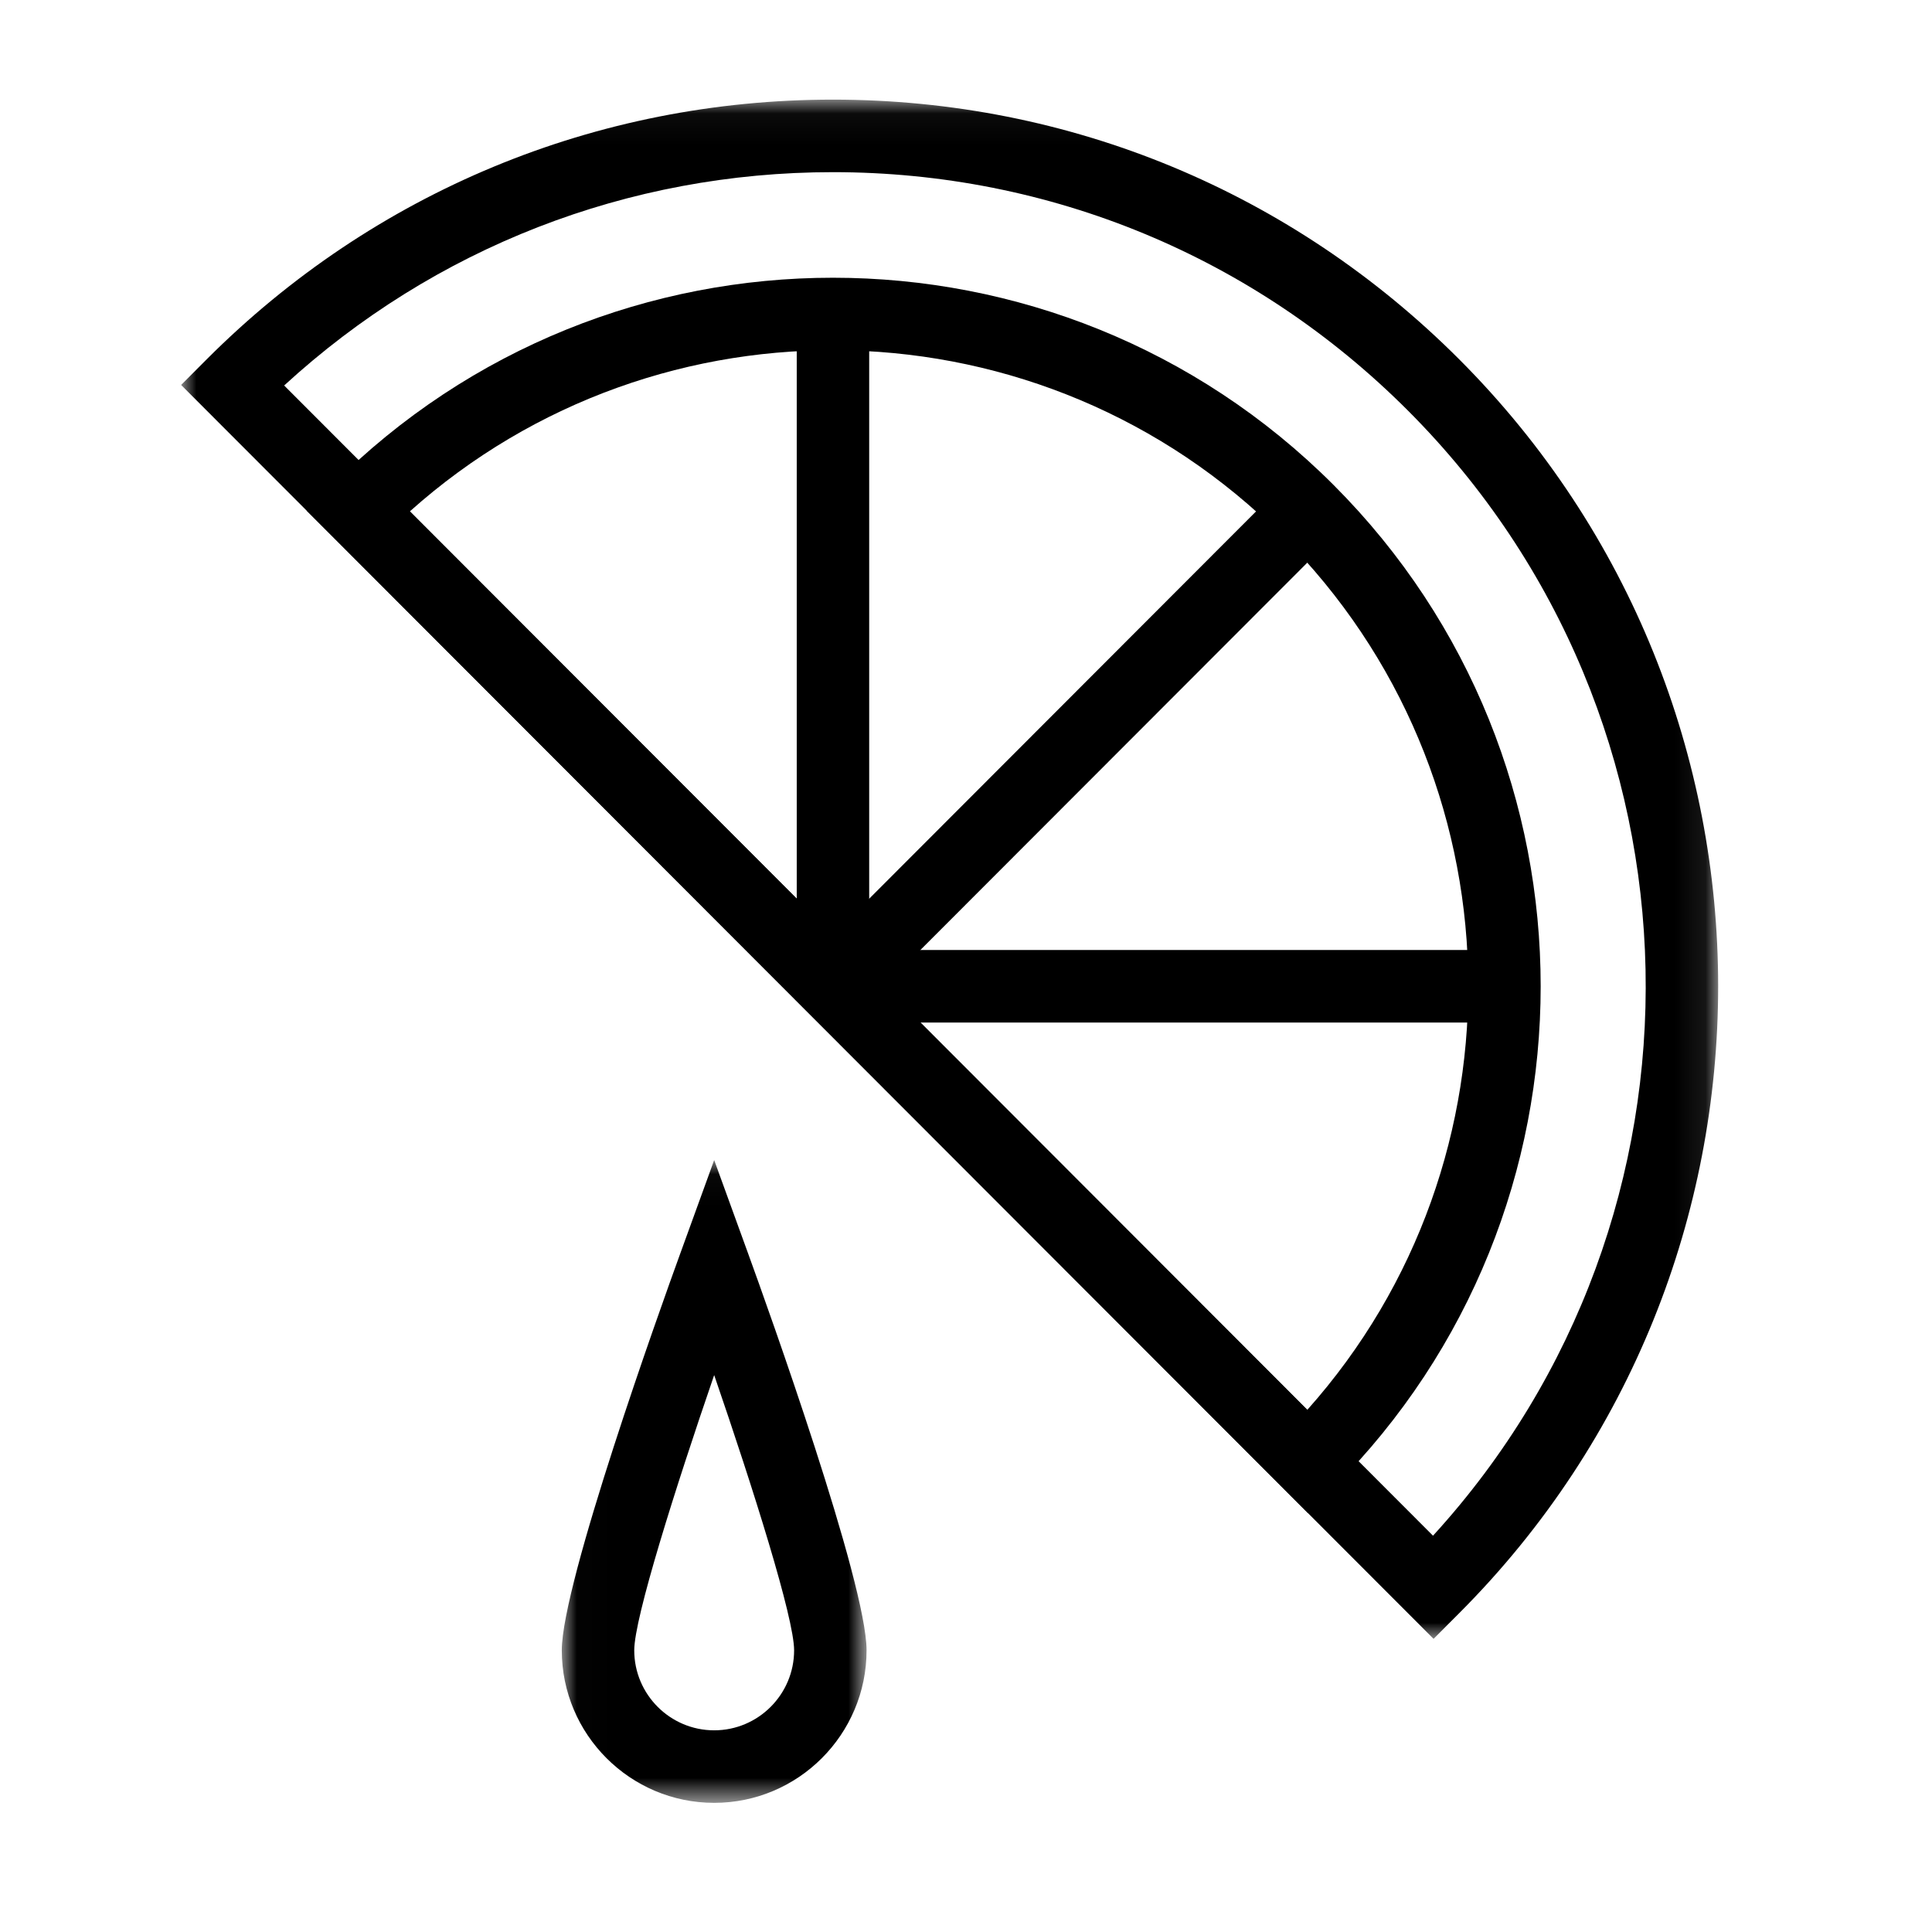 <?xml version="1.0" encoding="UTF-8"?>
<svg width="64px" height="64px" viewBox="0 0 64 64" version="1.1" xmlns="http://www.w3.org/2000/svg" xmlns:xlink="http://www.w3.org/1999/xlink">
    <!-- Generator: sketchtool 41.2 (35397) - http://www.bohemiancoding.com/sketch -->
    <title>F8D85AD2-5987-48F9-96D5-0CF25C599F07</title>
    <desc>Created with sketchtool.</desc>
    <defs>
        <polygon id="path-1" points="50.916 25.538 50.916 0.044 0 0.044 0 25.538 0 51.033 50.916 51.033"></polygon>
        <polygon id="path-3" points="0.01 21.325 10.106 21.325 10.106 0.031 0.01 0.031"></polygon>
    </defs>
    <g id="**Symbols**" stroke="none" stroke-width="1" fill="none" fill-rule="evenodd">
        <g id="Icon-Board" transform="translate(-509, -180)"></g>
        <g id="Icon-Juicy---Dark">
            <g id="Random-Icon" transform="translate(6, 3)">
                <path d="M7.577,13.94 L37.306,43.703 C44.681,35.436 44.406,22.7 36.481,14.766 C28.557,6.833 15.835,6.556 7.577,13.94 Z M37.33,47.125 L4.159,13.916 L5.008,13.067 C14.153,3.911 29.033,3.912 38.178,13.067 C47.323,22.222 47.323,37.12 38.178,46.276 L37.33,47.125 Z" id="Fill-1" fill="#000000"></path>
                <g id="Group-5" transform="translate(0, 0.256)">
                    <mask id="mask-2" fill="white">
                        <use xlink:href="#path-1"></use>
                    </mask>
                    <g id="Clip-4"></g>
                    <path d="M3.413,9.514 L41.47,47.616 C51.134,37.048 50.858,20.575 40.64,10.345 C35.552,5.252 28.788,2.447 21.593,2.447 C14.799,2.447 8.389,4.948 3.413,9.514 L3.413,9.514 Z M41.489,51.033 L0,9.496 L0.848,8.646 C6.389,3.099 13.757,0.044 21.593,0.044 C29.429,0.044 36.796,3.099 42.337,8.646 C53.776,20.098 53.776,38.731 42.337,50.183 L41.489,51.033 Z" id="Fill-3" fill="#000000" mask="url(#mask-2)"></path>
                </g>
                <g id="Group-8" transform="translate(12.6, 35.397)">
                    <mask id="mask-4" fill="white">
                        <use xlink:href="#path-3"></use>
                    </mask>
                    <g id="Clip-7"></g>
                    <path d="M5.058,7.154 C3.767,10.911 2.41,15.203 2.41,16.271 C2.41,17.733 3.598,18.922 5.058,18.922 C6.518,18.922 7.706,17.733 7.706,16.271 C7.706,15.203 6.35,10.911 5.058,7.154 M5.058,21.325 C2.275,21.325 0.01,19.058 0.01,16.271 C0.01,14.044 3.276,4.939 3.931,3.137 L5.058,0.031 L6.186,3.137 C6.841,4.939 10.106,14.044 10.106,16.271 C10.106,19.058 7.842,21.325 5.058,21.325" id="Fill-6" fill="#000000" mask="url(#mask-4)"></path>
                </g>
                <polygon id="Fill-9" fill="#000000" points="22.441 30.52 20.744 28.822 36.481 13.067 38.178 14.766"></polygon>
                <polygon id="Fill-11" fill="#000000" points="21.593 30.873 43.848 30.873 43.848 28.47 21.593 28.47"></polygon>
                <polygon id="Fill-13" fill="#000000" points="20.393 29.671 22.793 29.671 22.793 7.39 20.393 7.39"></polygon>
            </g>
        </g>
    </g>
</svg>